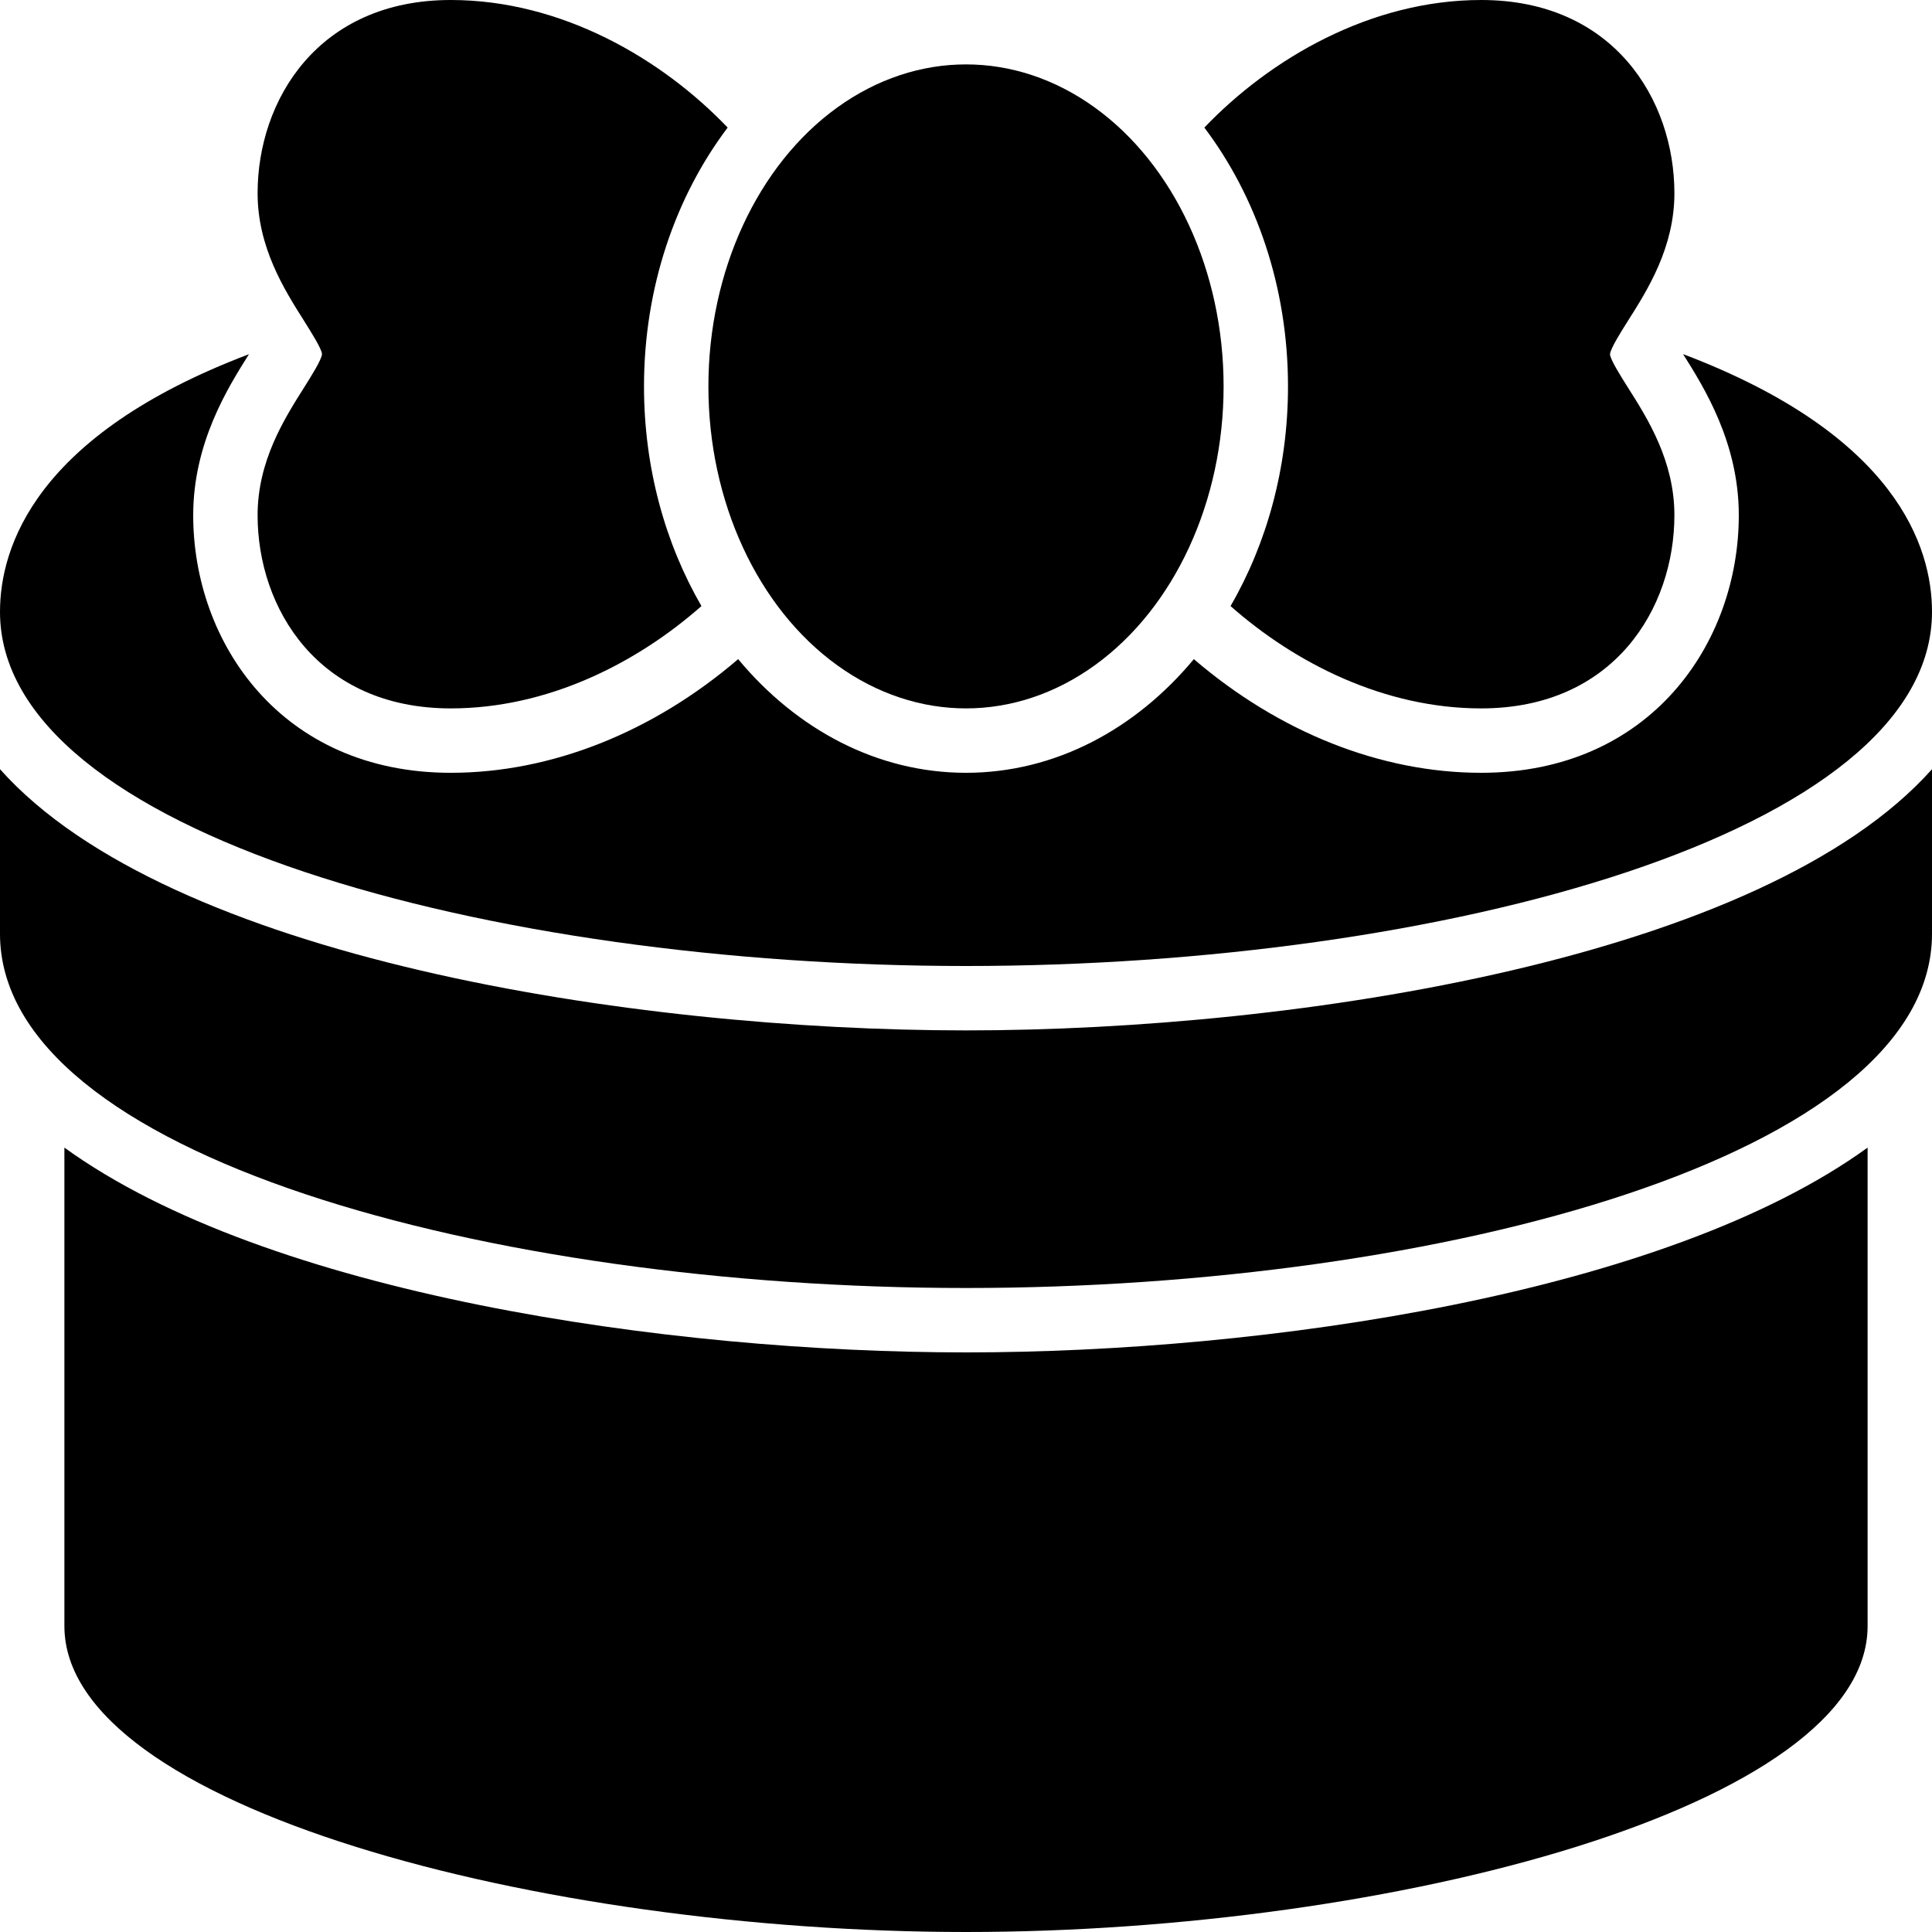 <?xml version="1.0" encoding="iso-8859-1"?>
<!-- Generator: Adobe Illustrator 19.2.1, SVG Export Plug-In . SVG Version: 6.00 Build 0)  -->
<svg version="1.1" xmlns="http://www.w3.org/2000/svg" xmlns:xlink="http://www.w3.org/1999/xlink" x="0px" y="0px"
	 viewBox="0 0 30 30" style="enable-background:new 0 0 30 30;" xml:space="preserve">
<g id="Present_1">
</g>
<g id="Present_2">
</g>
<g id="Present_3">
	<g>
		<path d="M1,17.82v7.43C1,28.049,8.378,30,15,30c6.622,0,14-1.951,14-4.75v-7.43C25.856,20.097,19.625,21,15,21
			C10.375,21,4.144,20.097,1,17.82z"/>
		<path d="M0,11.944V14.5C0,17.942,7.626,20,15,20c7.373,0,15-2.058,15-5.5v-2.556C27.389,14.874,20.181,16,15,16
			S2.611,14.874,0,11.944z"/>
		<ellipse cx="15" cy="6" rx="4" ry="5"/>
		<path d="M19.108,9.411C20.116,10.301,21.497,11,23,11c2.062,0,3-1.555,3-3c0-0.841-0.414-1.497-0.717-1.975
			C25.166,5.84,25.007,5.588,25,5.502c0.007-0.09,0.166-0.342,0.283-0.527C25.586,4.497,26,3.841,26,3c0-1.445-0.938-3-3-3
			c-1.719,0-3.276,0.911-4.299,1.981C19.505,3.046,20,4.453,20,6C20,7.267,19.669,8.442,19.108,9.411z"/>
		<path d="M4,8c0,1.445,0.939,3,3,3c1.503,0,2.883-0.699,3.892-1.589C10.331,8.442,10,7.267,10,6c0-1.547,0.495-2.954,1.299-4.019
			C10.276,0.911,8.719,0,7,0C4.939,0,4,1.555,4,3c0,0.841,0.415,1.497,0.717,1.975C4.833,5.16,4.993,5.412,5,5.498
			C4.993,5.588,4.833,5.84,4.717,6.025C4.415,6.503,4,7.159,4,8z"/>
		<path d="M15,15c7.373,0,15-2.057,15-5.5c0-1.001-0.544-2.743-3.865-4.001c0,0,0,0,0,0C26.462,6.018,27,6.876,27,8
			c0,1.988-1.374,4-4,4c-1.557,0-3.136-0.628-4.462-1.765C17.632,11.325,16.381,12,15,12c-1.381,0-2.632-0.675-3.538-1.765
			C10.136,11.372,8.557,12,7,12c-2.626,0-4-2.012-4-4c0-1.124,0.54-1.983,0.866-2.5c0,0,0,0,0,0C0.545,6.758,0,8.5,0,9.5
			C0,12.943,7.626,15,15,15z"/>
	</g>
</g>
<g id="Present_Cake">
</g>
<g id="Present_4">
</g>
<g id="Birthday_Cake_1">
</g>
<g id="Birthday_Cake_2">
</g>
<g id="Cake_Piece">
</g>
<g id="Cupcake">
</g>
<g id="Lollipop">
</g>
<g id="Birthday_Greetings_1">
</g>
<g id="Party_Greetings_2">
</g>
<g id="Birthday_Invitation">
</g>
<g id="Birthday_1">
</g>
<g id="Birthday_2">
</g>
<g id="Birthday_Message_1">
</g>
<g id="Birthday_Message_2">
</g>
<g id="Birthyday_Hat_1">
</g>
<g id="Birthay_Hat_2">
</g>
<g id="Birthday_Hat3">
</g>
<g id="Birthday_Decoration_1">
</g>
<g id="Birthday_Decoration_2">
</g>
<g id="Birthday_Decoration_3">
</g>
<g id="Horn_1">
</g>
<g id="Horn_2">
</g>
<g id="Baloon">
</g>
<g id="Balloons_1">
</g>
<g id="Balloons_2">
</g>
<g id="Birthday_Picture">
</g>
<g id="Kid_x27_s_Champagne">
</g>
<g id="Candy">
</g>
<g id="Birthday_Card">
</g>
<g id="Flowers">
</g>
<g id="Birthday_Song">
</g>
<g id="Candle">
</g>
<g id="Sweet_16">
</g>
<g id="Clown">
</g>
<g id="Clown_2">
</g>
<g id="Birthday_Party">
</g>
<g id="Giving_Gift">
</g>
<g id="Present_5">
</g>
<g id="Champagne_in_ice_bucket">
</g>
<g id="Beer">
</g>
<g id="Truffles">
</g>
<g id="Pinata">
</g>
</svg>
